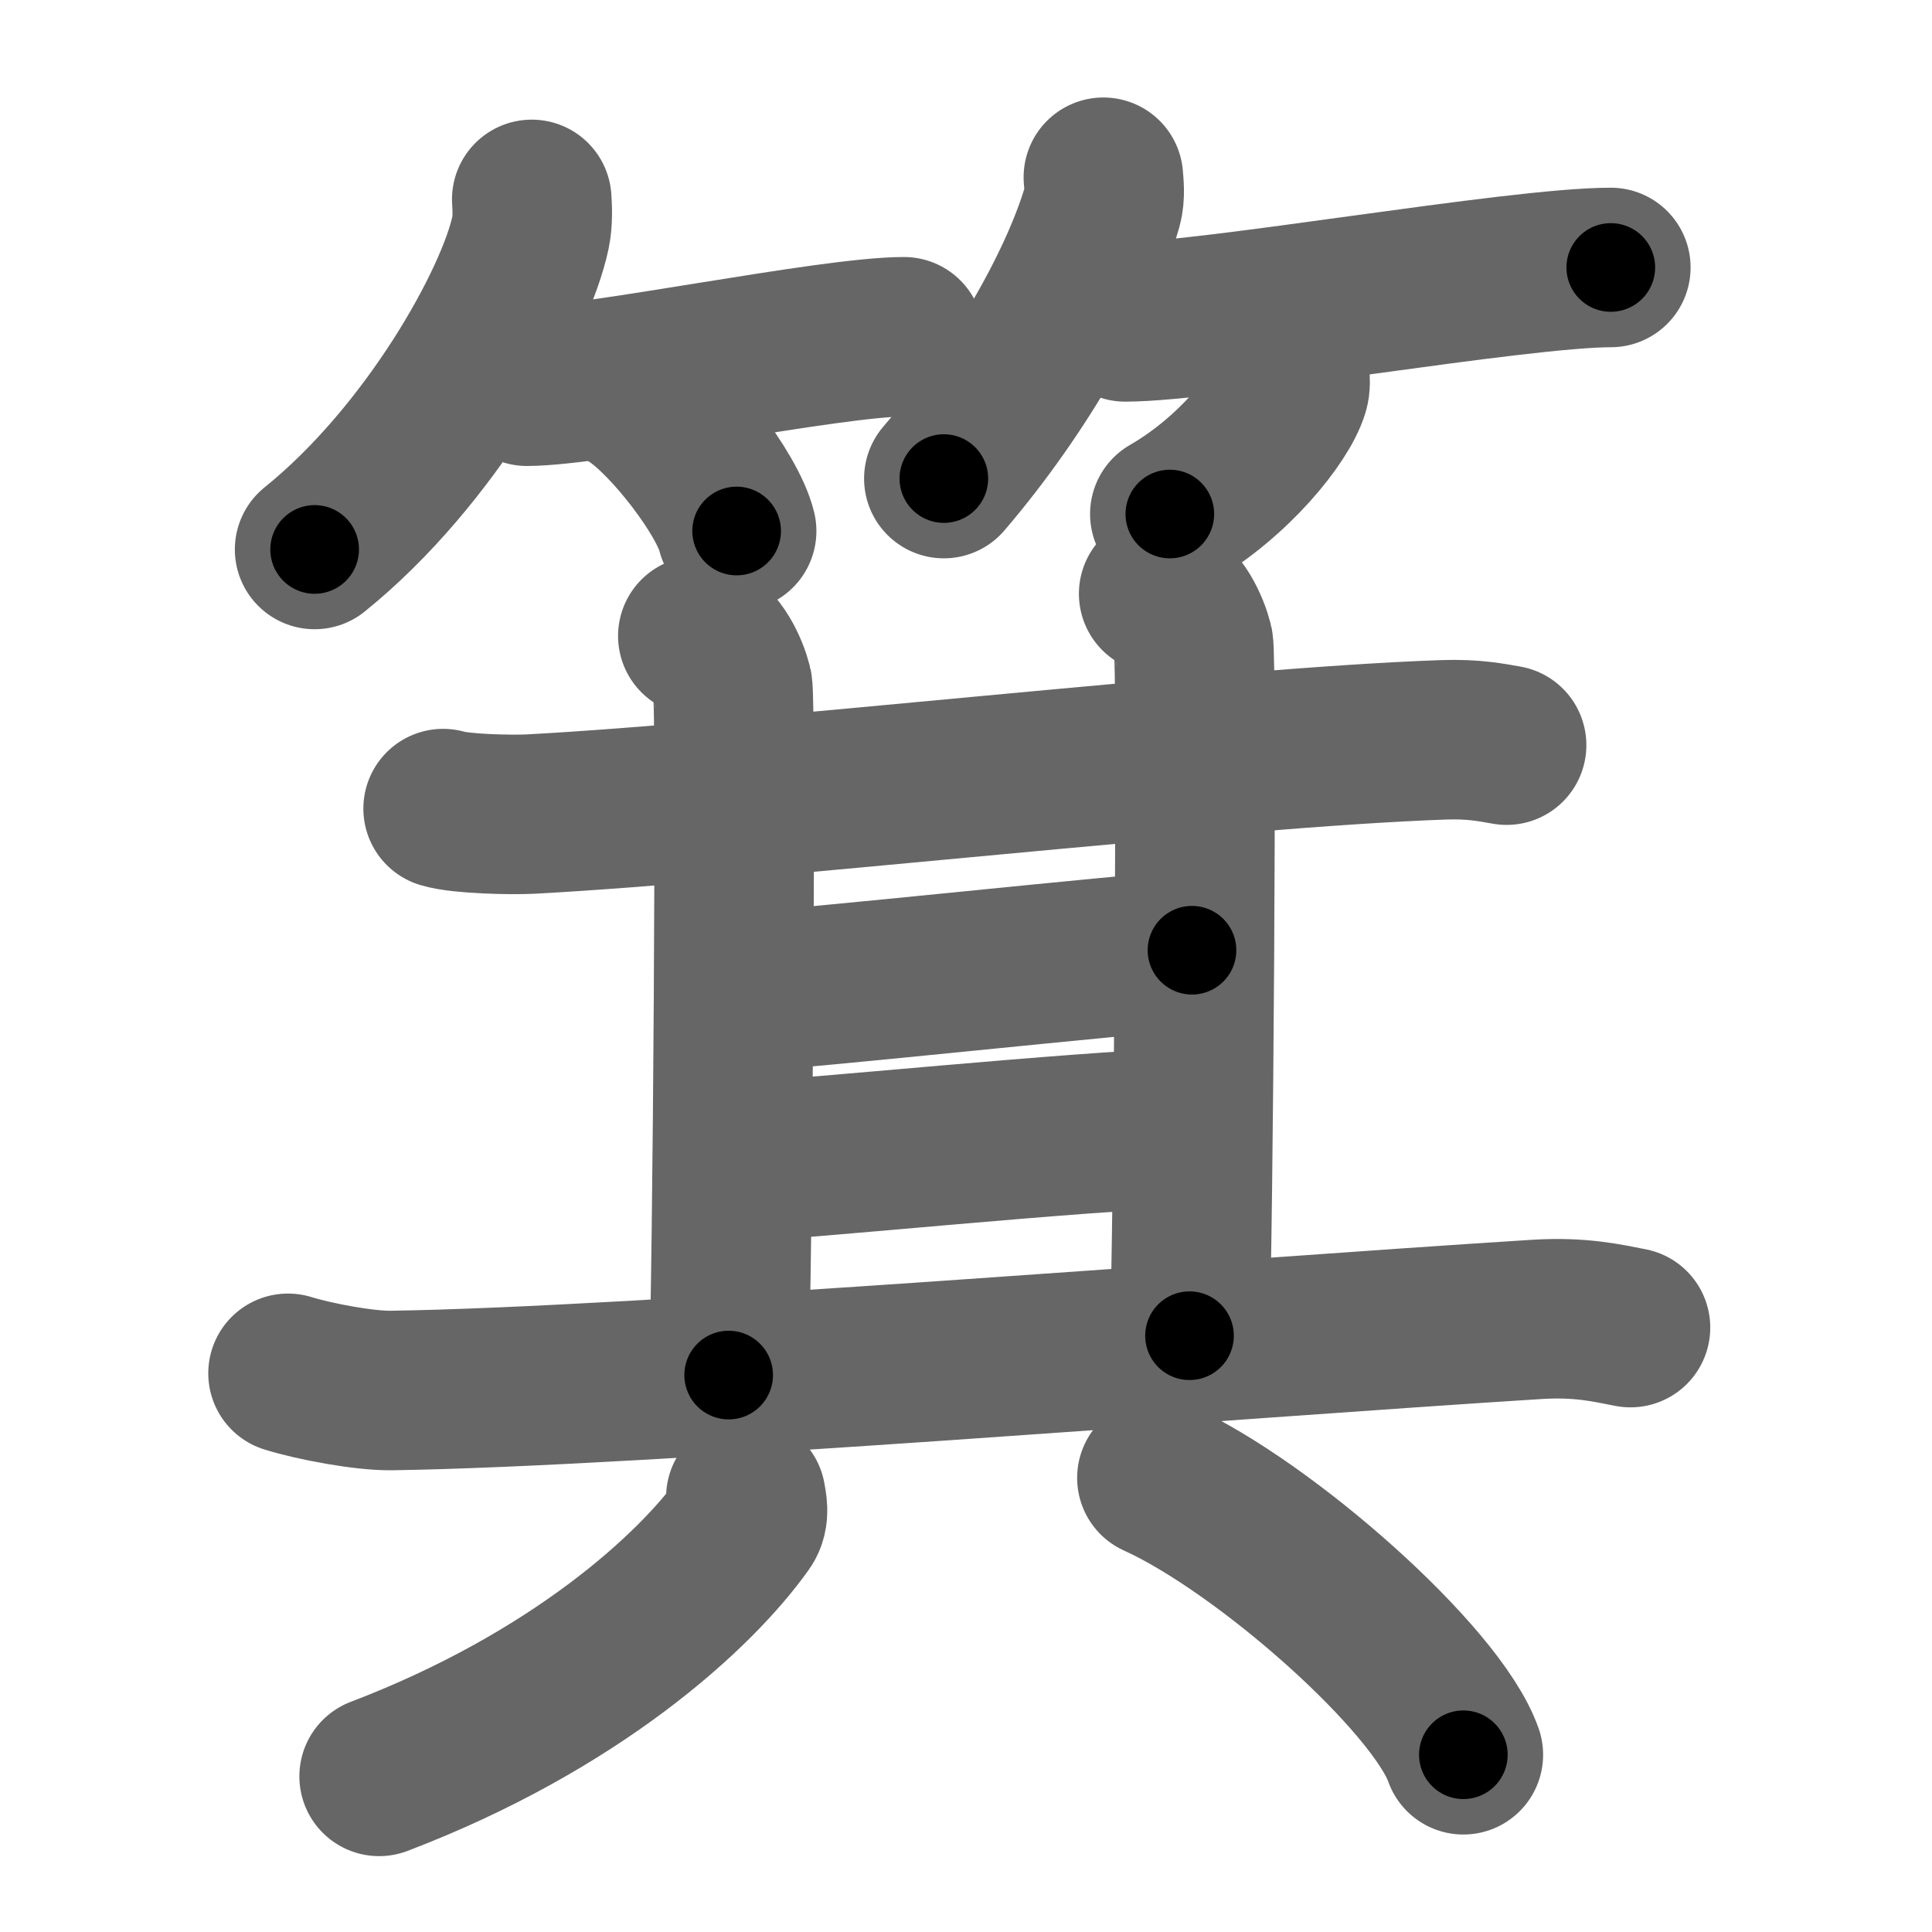 <svg xmlns="http://www.w3.org/2000/svg" width="109" height="109" viewBox="0 0 109 109" id="7b95"><g fill="none" stroke="#666" stroke-width="9" stroke-linecap="round" stroke-linejoin="round"><g><g><g><path d="M30,11.25c0.03,0.46,0.07,1.2-0.07,1.87C29.1,17.06,24.31,25.71,17.75,31" /><path d="M29.73,21.79C33.44,21.79,46.84,19,51,19" /><path d="M35.77,22.33c2.04,1.35,5.28,5.54,5.79,7.63" /></g><g><path d="M62.25,10c0.03,0.4,0.11,1.04-0.05,1.61c-1.2,4.21-4.53,10.22-8.95,15.39" /><path d="M63.48,18.16c4.73,0,22.08-3.07,27.4-3.07" /><path d="M72.77,21.25c0.02,0.18,0.04,0.47-0.04,0.73C72.27,23.53,69.62,26.92,66,29" /></g></g><g><g><g><g p7:part="1" xmlns:p7="http://kanjivg.tagaini.net"><g><path d="M25,45.62c1.02,0.31,3.89,0.36,4.9,0.31c12.85-0.68,39.35-3.77,51.53-4.19c1.7-0.06,2.72,0.15,3.57,0.3" /><path d="M39.37,35.88c1.09,0.43,1.74,1.94,1.96,2.81c0.22,0.86,0,33.5-0.22,38.89" /></g><path d="M65.37,33.5c1.09,0.43,1.74,1.94,1.96,2.81c0.22,0.86,0,33.66-0.22,39.05" /></g><path d="M41.75,55.98c4-0.22,21.75-2.16,25.5-2.37" /><g p7:part="2" xmlns:p7="http://kanjivg.tagaini.net"><path d="M41.5,65.57c4.5-0.22,19-1.73,25.5-1.94" /></g></g><path d="M16.25,77.48c1.52,0.47,4.3,0.99,5.82,0.97c13.93-0.2,47.68-2.95,64.61-4.01c2.53-0.16,4.05,0.22,5.31,0.46" /></g><g><path d="M42.08,84.47c0.06,0.37,0.23,1-0.12,1.49c-2.72,3.83-9.5,10.04-20.57,14.26" /><path d="M65.27,83.38c6.1,2.76,15.77,11.33,17.29,15.62" /></g></g></g></g><g fill="none" stroke="#000" stroke-width="5" stroke-linecap="round" stroke-linejoin="round"><g><g><g><path d="M30,11.25c0.03,0.46,0.07,1.2-0.07,1.87C29.1,17.06,24.31,25.71,17.75,31" stroke-dasharray="23.81" stroke-dashoffset="23.81"><animate id="0" attributeName="stroke-dashoffset" values="23.81;0" dur="0.24s" fill="freeze" begin="0s;7b95.click" /></path><path d="M29.73,21.79C33.44,21.79,46.84,19,51,19" stroke-dasharray="21.47" stroke-dashoffset="21.47"><animate attributeName="stroke-dashoffset" values="21.47" fill="freeze" begin="7b95.click" /><animate id="1" attributeName="stroke-dashoffset" values="21.47;0" dur="0.21s" fill="freeze" begin="0.end" /></path><path d="M35.77,22.33c2.04,1.35,5.28,5.54,5.79,7.63" stroke-dasharray="9.7" stroke-dashoffset="9.7"><animate attributeName="stroke-dashoffset" values="9.7" fill="freeze" begin="7b95.click" /><animate id="2" attributeName="stroke-dashoffset" values="9.7;0" dur="0.1s" fill="freeze" begin="1.end" /></path></g><g><path d="M62.25,10c0.03,0.4,0.11,1.04-0.05,1.61c-1.2,4.21-4.53,10.22-8.95,15.39" stroke-dasharray="19.54" stroke-dashoffset="19.54"><animate attributeName="stroke-dashoffset" values="19.54" fill="freeze" begin="7b95.click" /><animate id="3" attributeName="stroke-dashoffset" values="19.54;0" dur="0.2s" fill="freeze" begin="2.end" /></path><path d="M63.48,18.16c4.73,0,22.08-3.07,27.4-3.07" stroke-dasharray="27.58" stroke-dashoffset="27.58"><animate attributeName="stroke-dashoffset" values="27.58" fill="freeze" begin="7b95.click" /><animate id="4" attributeName="stroke-dashoffset" values="27.58;0" dur="0.28s" fill="freeze" begin="3.end" /></path><path d="M72.77,21.25c0.02,0.18,0.04,0.47-0.04,0.73C72.27,23.53,69.62,26.92,66,29" stroke-dasharray="10.62" stroke-dashoffset="10.62"><animate attributeName="stroke-dashoffset" values="10.62" fill="freeze" begin="7b95.click" /><animate id="5" attributeName="stroke-dashoffset" values="10.62;0" dur="0.11s" fill="freeze" begin="4.end" /></path></g></g><g><g><g><g p7:part="1" xmlns:p7="http://kanjivg.tagaini.net"><g><path d="M25,45.62c1.02,0.31,3.89,0.36,4.9,0.31c12.85-0.68,39.35-3.77,51.53-4.19c1.7-0.06,2.72,0.15,3.57,0.3" stroke-dasharray="60.22" stroke-dashoffset="60.22"><animate attributeName="stroke-dashoffset" values="60.22" fill="freeze" begin="7b95.click" /><animate id="6" attributeName="stroke-dashoffset" values="60.22;0" dur="0.45s" fill="freeze" begin="5.end" /></path><path d="M39.37,35.88c1.09,0.43,1.74,1.94,1.96,2.81c0.22,0.86,0,33.5-0.22,38.89" stroke-dasharray="42.43" stroke-dashoffset="42.43"><animate attributeName="stroke-dashoffset" values="42.43" fill="freeze" begin="7b95.click" /><animate id="7" attributeName="stroke-dashoffset" values="42.43;0" dur="0.42s" fill="freeze" begin="6.end" /></path></g><path d="M65.37,33.5c1.09,0.43,1.74,1.94,1.96,2.81c0.22,0.86,0,33.66-0.22,39.05" stroke-dasharray="42.59" stroke-dashoffset="42.59"><animate attributeName="stroke-dashoffset" values="42.59" fill="freeze" begin="7b95.click" /><animate id="8" attributeName="stroke-dashoffset" values="42.59;0" dur="0.43s" fill="freeze" begin="7.end" /></path></g><path d="M41.75,55.98c4-0.22,21.75-2.16,25.5-2.37" stroke-dasharray="25.61" stroke-dashoffset="25.61"><animate attributeName="stroke-dashoffset" values="25.61" fill="freeze" begin="7b95.click" /><animate id="9" attributeName="stroke-dashoffset" values="25.61;0" dur="0.26s" fill="freeze" begin="8.end" /></path><g p7:part="2" xmlns:p7="http://kanjivg.tagaini.net"><path d="M41.5,65.57c4.5-0.22,19-1.73,25.5-1.94" stroke-dasharray="25.58" stroke-dashoffset="25.58"><animate attributeName="stroke-dashoffset" values="25.58" fill="freeze" begin="7b95.click" /><animate id="10" attributeName="stroke-dashoffset" values="25.58;0" dur="0.26s" fill="freeze" begin="9.end" /></path></g></g><path d="M16.25,77.48c1.52,0.47,4.3,0.99,5.82,0.97c13.93-0.2,47.68-2.95,64.61-4.01c2.53-0.16,4.05,0.22,5.31,0.46" stroke-dasharray="76.01" stroke-dashoffset="76.01"><animate attributeName="stroke-dashoffset" values="76.01" fill="freeze" begin="7b95.click" /><animate id="11" attributeName="stroke-dashoffset" values="76.01;0" dur="0.57s" fill="freeze" begin="10.end" /></path></g><g><path d="M42.08,84.47c0.06,0.37,0.23,1-0.12,1.49c-2.72,3.83-9.5,10.04-20.57,14.26" stroke-dasharray="26.89" stroke-dashoffset="26.89"><animate attributeName="stroke-dashoffset" values="26.89" fill="freeze" begin="7b95.click" /><animate id="12" attributeName="stroke-dashoffset" values="26.89;0" dur="0.27s" fill="freeze" begin="11.end" /></path><path d="M65.27,83.38c6.1,2.76,15.77,11.33,17.29,15.62" stroke-dasharray="23.64" stroke-dashoffset="23.64"><animate attributeName="stroke-dashoffset" values="23.64" fill="freeze" begin="7b95.click" /><animate id="13" attributeName="stroke-dashoffset" values="23.64;0" dur="0.24s" fill="freeze" begin="12.end" /></path></g></g></g></g></svg>